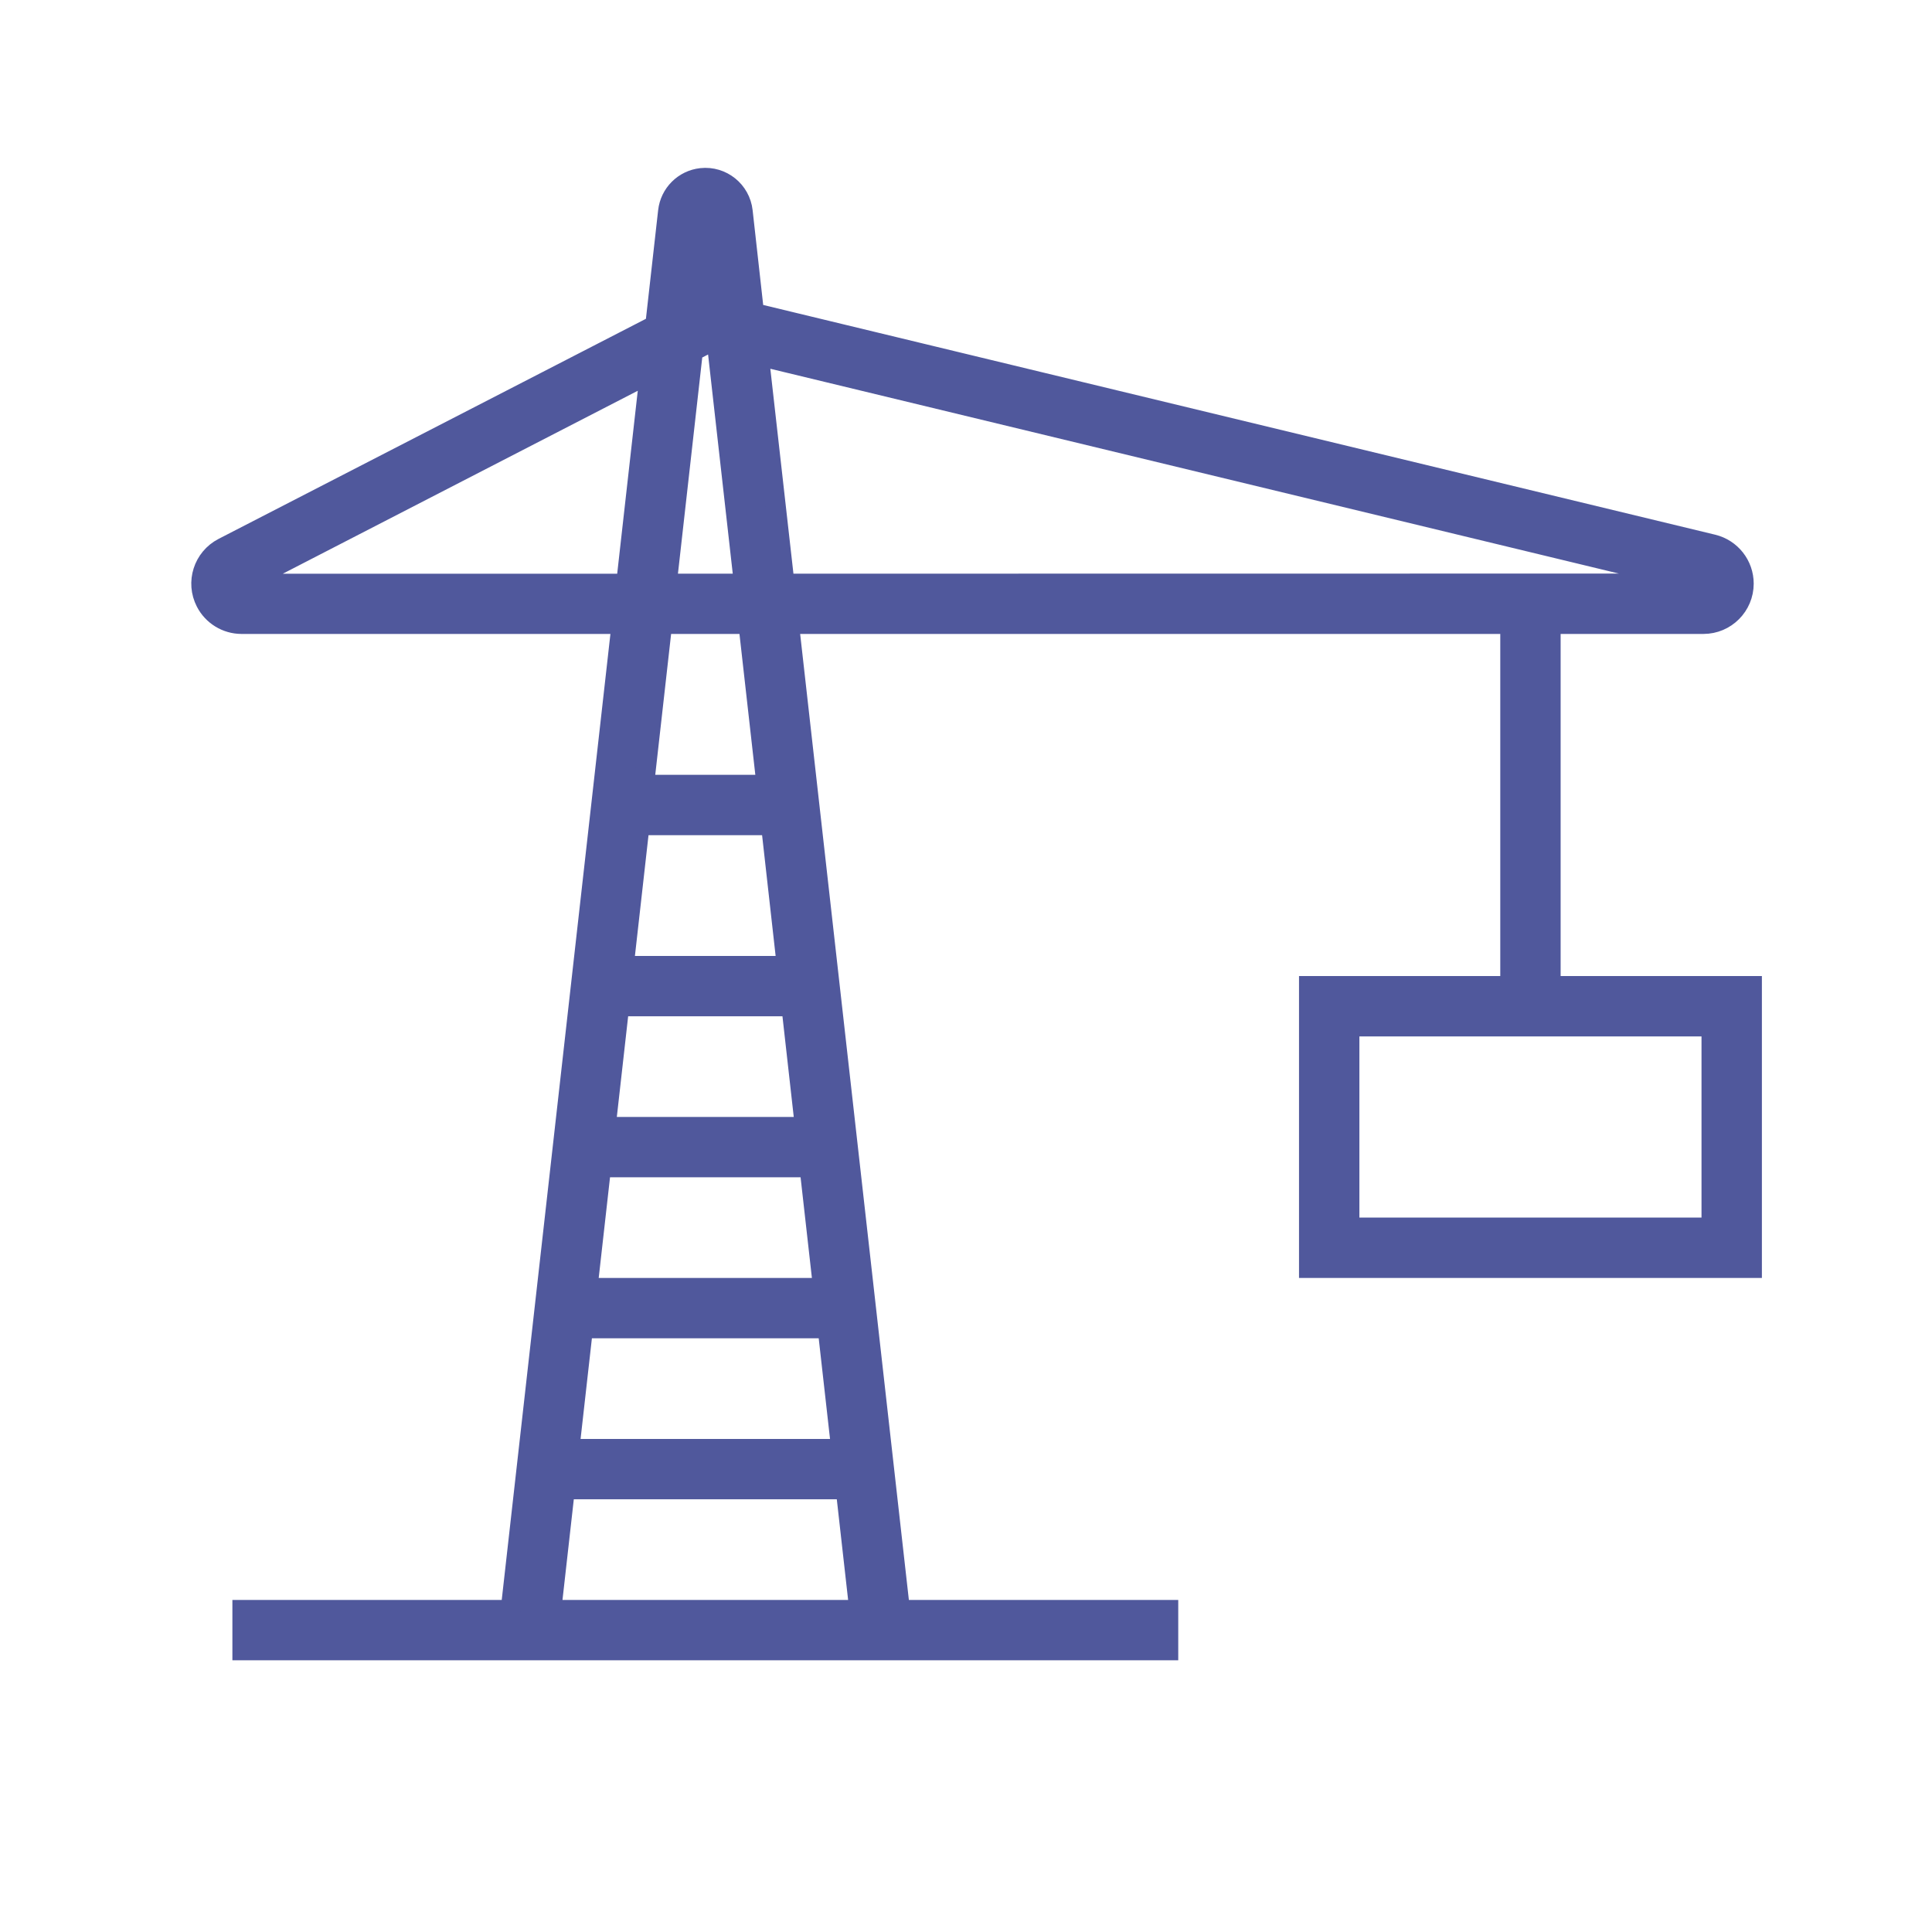 <svg width="63" height="63" xmlns="http://www.w3.org/2000/svg" xmlns:xlink="http://www.w3.org/1999/xlink" xml:space="preserve" overflow="hidden"><g transform="translate(-754 -71)"><path d="M804.562 103.156 804.562 91.344 809.546 91.344C810.271 91.344 810.858 90.756 810.858 90.031 810.858 89.425 810.443 88.898 809.854 88.755L778.586 81.209 778.216 77.891C778.142 77.22 777.539 76.736 776.869 76.809 776.299 76.871 775.85 77.321 775.787 77.891L775.369 81.607 761.276 88.865C760.632 89.198 760.379 89.989 760.712 90.633 760.937 91.069 761.385 91.343 761.875 91.344L774.272 91.344 770.654 123.5 761.906 123.5 761.906 124.812 792.093 124.812 792.093 123.5 783.344 123.5 779.725 91.344 803.25 91.344 803.25 103.156 796.687 103.156 796.687 112.344 811.125 112.344 811.125 103.156ZM777.231 80.88 777.156 80.862C777.027 80.834 776.893 80.845 776.771 80.896L776.996 78.898C776.999 78.867 777.005 78.867 777.008 78.898ZM777.387 82.269 778.261 90.035 775.74 90.035 776.593 82.447 777.082 82.195ZM761.891 90.025 775.191 83.17 774.419 90.036 761.894 90.036C761.88 90.037 761.875 90.031 761.891 90.025ZM772.565 118.25 773.008 114.312 780.99 114.312 781.433 118.25ZM781.58 119.562 782.023 123.5 771.975 123.5 772.418 119.562ZM773.156 113 773.599 109.062 780.399 109.062 780.842 113ZM773.747 107.75 774.19 103.812 779.808 103.812 780.25 107.75ZM779.659 102.5 774.337 102.5 774.854 97.906 779.144 97.906ZM778.997 96.594 775 96.594 775.591 91.344 778.406 91.344ZM779.58 90.035 778.741 82.596 809.492 90.018C809.522 90.025 809.521 90.031 809.492 90.031ZM809.812 111.031 798 111.031 798 104.469 809.812 104.469Z" stroke="#50589C" stroke-width="0.656" fill="#50589C"/></g></svg>